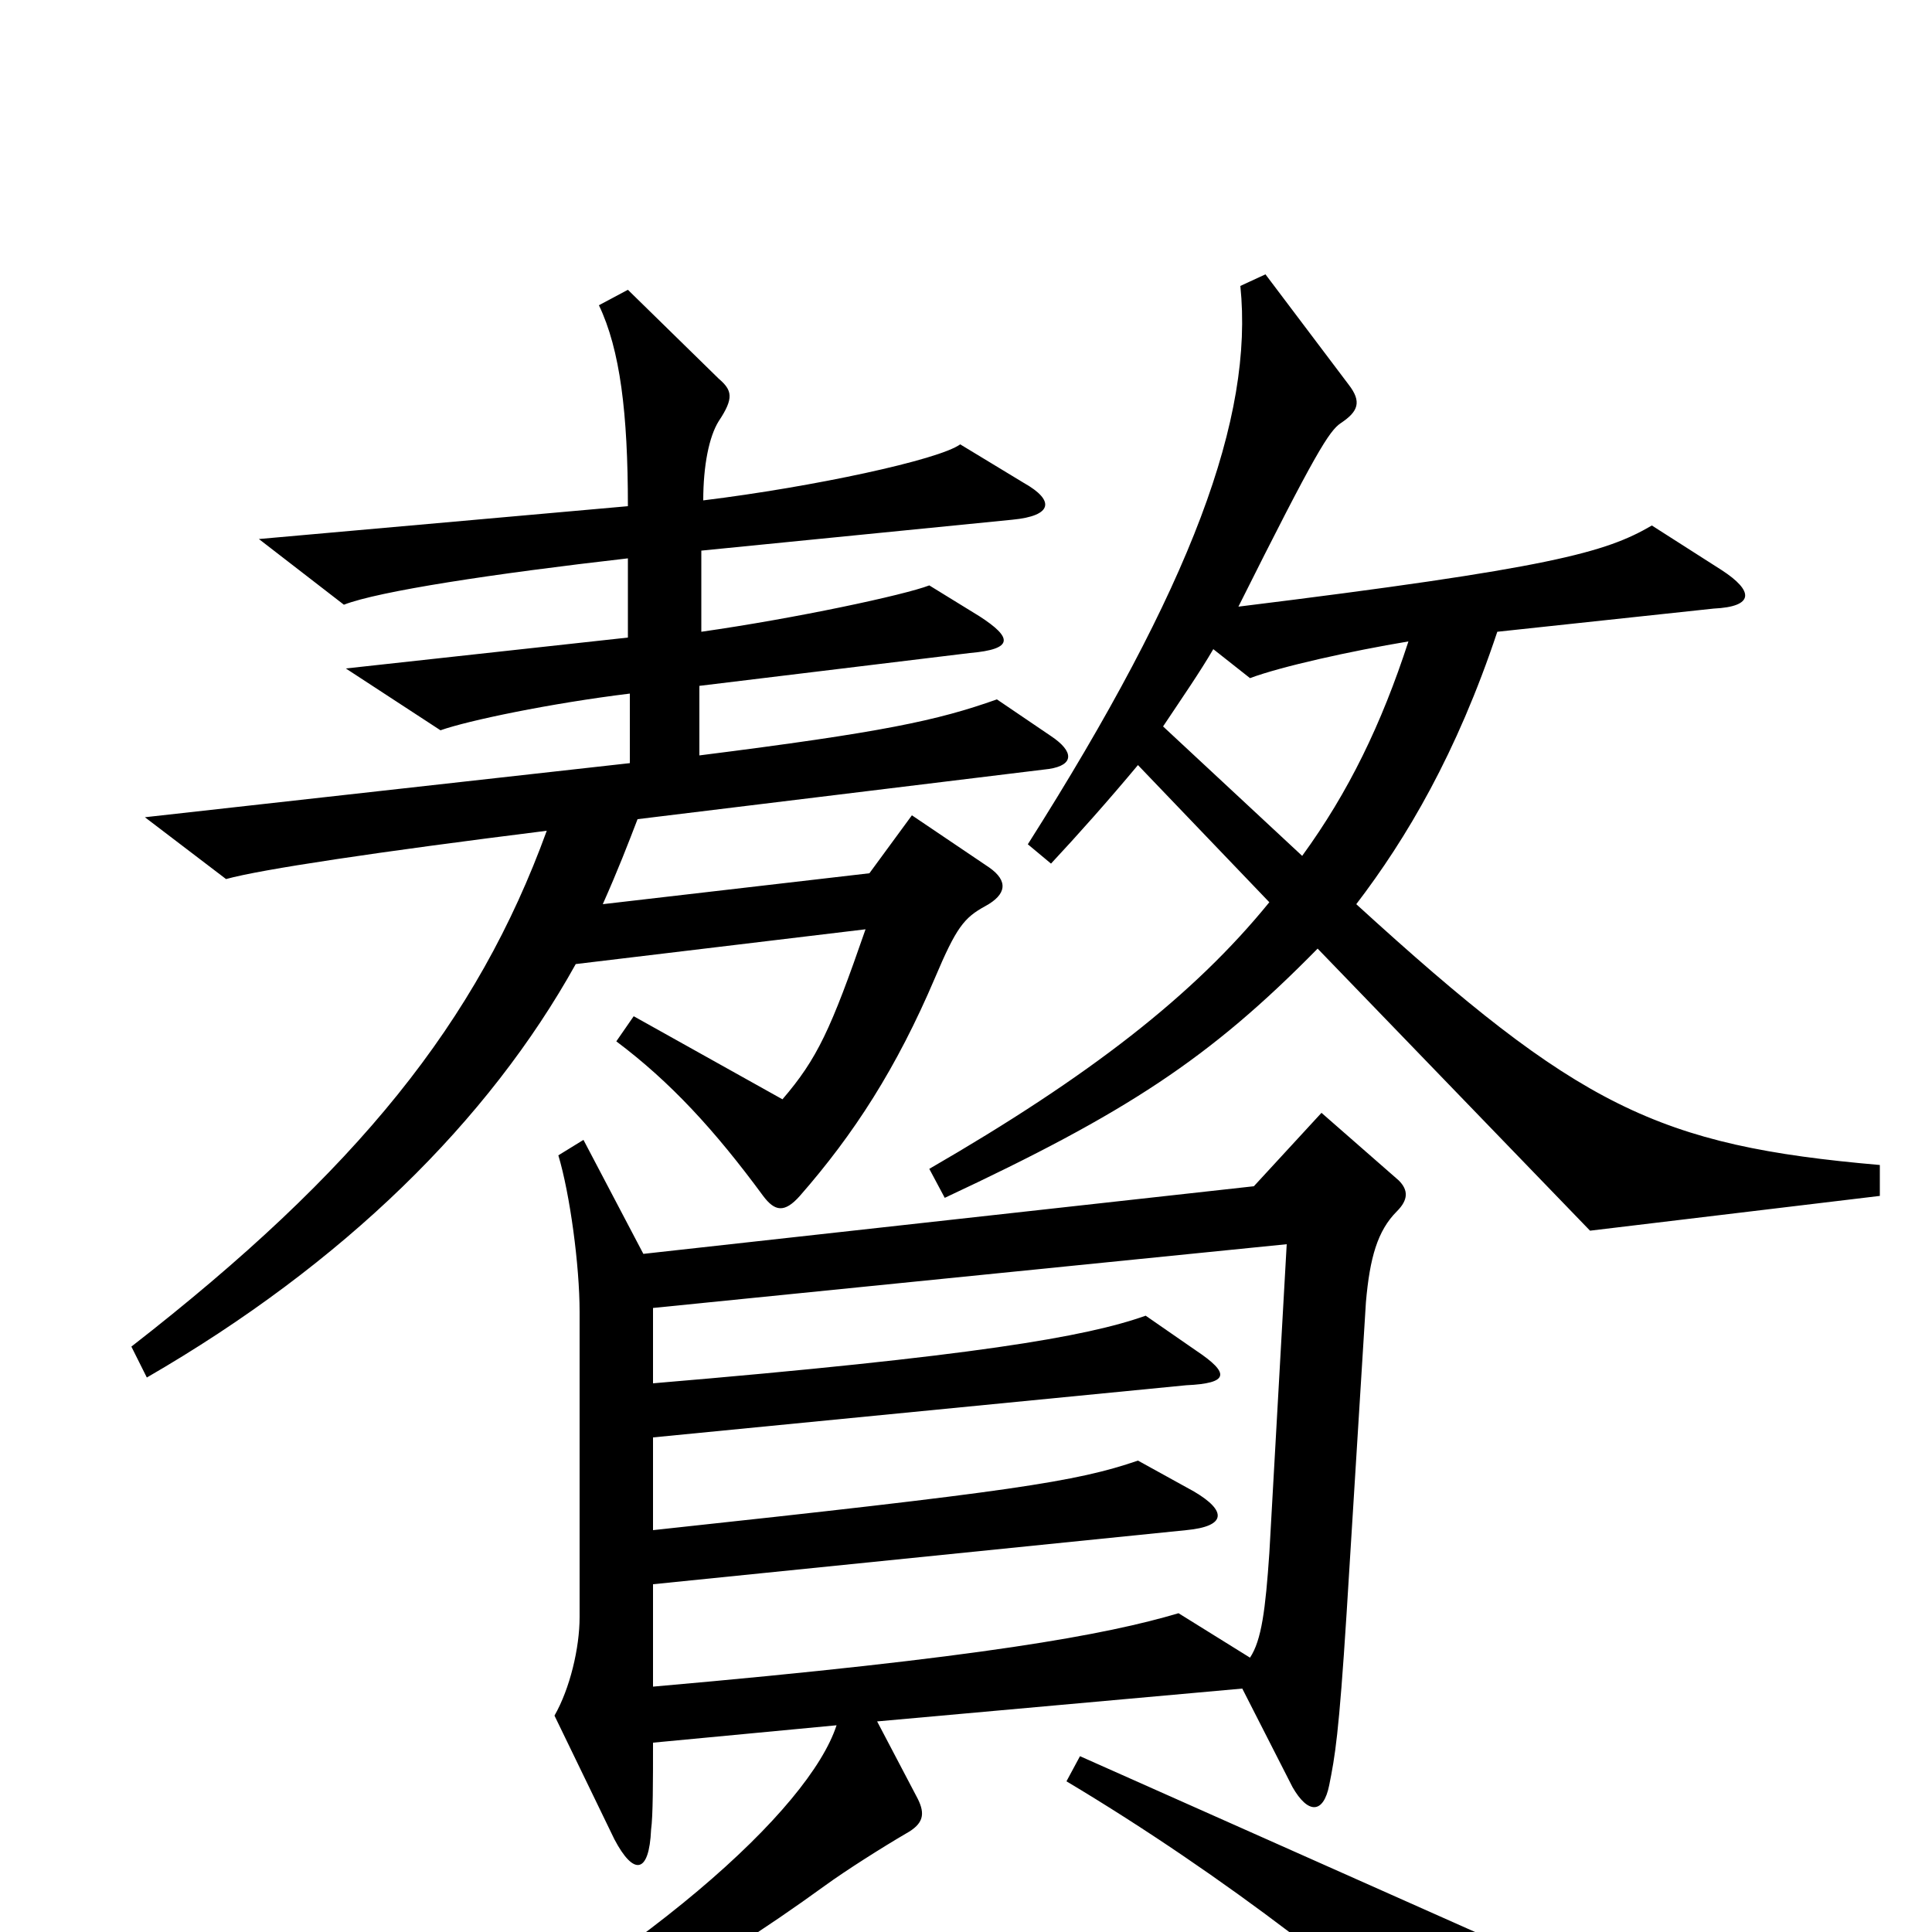 <svg xmlns="http://www.w3.org/2000/svg" viewBox="0 -1000 1000 1000">
	<path fill="#000000" d="M973 -381V-397C858 -407 817 -427 702 -532C728 -566 754 -610 775 -673L887 -685C908 -686 908 -694 891 -705L855 -728C831 -714 803 -706 641 -686C681 -766 688 -777 694 -781C703 -787 705 -792 698 -801L655 -858L642 -852C649 -784 617 -697 532 -563L544 -553C558 -568 574 -586 589 -604L657 -533C618 -485 564 -443 481 -395L489 -380C583 -424 626 -452 682 -509L823 -363ZM544 -619L516 -638C485 -627 457 -621 362 -609V-645L502 -662C525 -664 524 -670 507 -681L481 -697C468 -692 412 -680 363 -673V-715L524 -731C545 -733 546 -741 530 -750L497 -770C486 -762 421 -748 364 -741C364 -759 367 -774 372 -782C380 -794 379 -798 372 -804L325 -850L310 -842C321 -819 325 -786 325 -738L134 -721L178 -687C196 -694 255 -703 325 -711V-670L179 -654L228 -622C242 -627 285 -636 326 -641V-605L75 -577L117 -545C135 -550 195 -559 283 -570C247 -471 185 -394 68 -303L76 -287C178 -346 253 -420 298 -501L448 -519C430 -467 423 -452 405 -431L328 -474L319 -461C347 -440 370 -415 395 -381C401 -373 406 -372 414 -381C442 -413 464 -447 484 -494C495 -520 499 -525 510 -531C521 -537 522 -544 512 -551L472 -578L450 -548L312 -532C320 -550 325 -563 330 -576L543 -602C556 -604 556 -611 544 -619ZM724 -389L684 -424L649 -386L333 -351L302 -410L289 -402C295 -382 300 -345 300 -321V-163C300 -147 295 -126 287 -112L318 -48C328 -29 336 -30 337 -53C338 -60 338 -78 338 -98L433 -107C419 -64 335 14 194 87L201 98C297 60 365 21 427 -24C438 -32 457 -44 469 -51C478 -56 479 -61 475 -69L454 -109L643 -126L669 -75C677 -61 685 -61 688 -76C691 -91 693 -102 697 -165L707 -326C709 -349 713 -363 723 -373C729 -379 729 -384 724 -389ZM776 72C778 57 774 27 768 2L559 -91L552 -78C634 -29 711 31 758 77C769 89 775 87 776 72ZM729 -668C715 -625 698 -590 674 -557L602 -624C612 -639 621 -652 628 -664L647 -649C663 -655 699 -663 729 -668ZM666 -356L657 -196C655 -167 653 -151 647 -142L610 -165C573 -154 509 -142 338 -127V-180L614 -208C635 -210 635 -218 618 -228L589 -244C557 -233 524 -228 338 -208V-256L614 -283C636 -284 637 -289 619 -301L593 -319C562 -308 504 -298 338 -284V-323Z"/>
</svg>